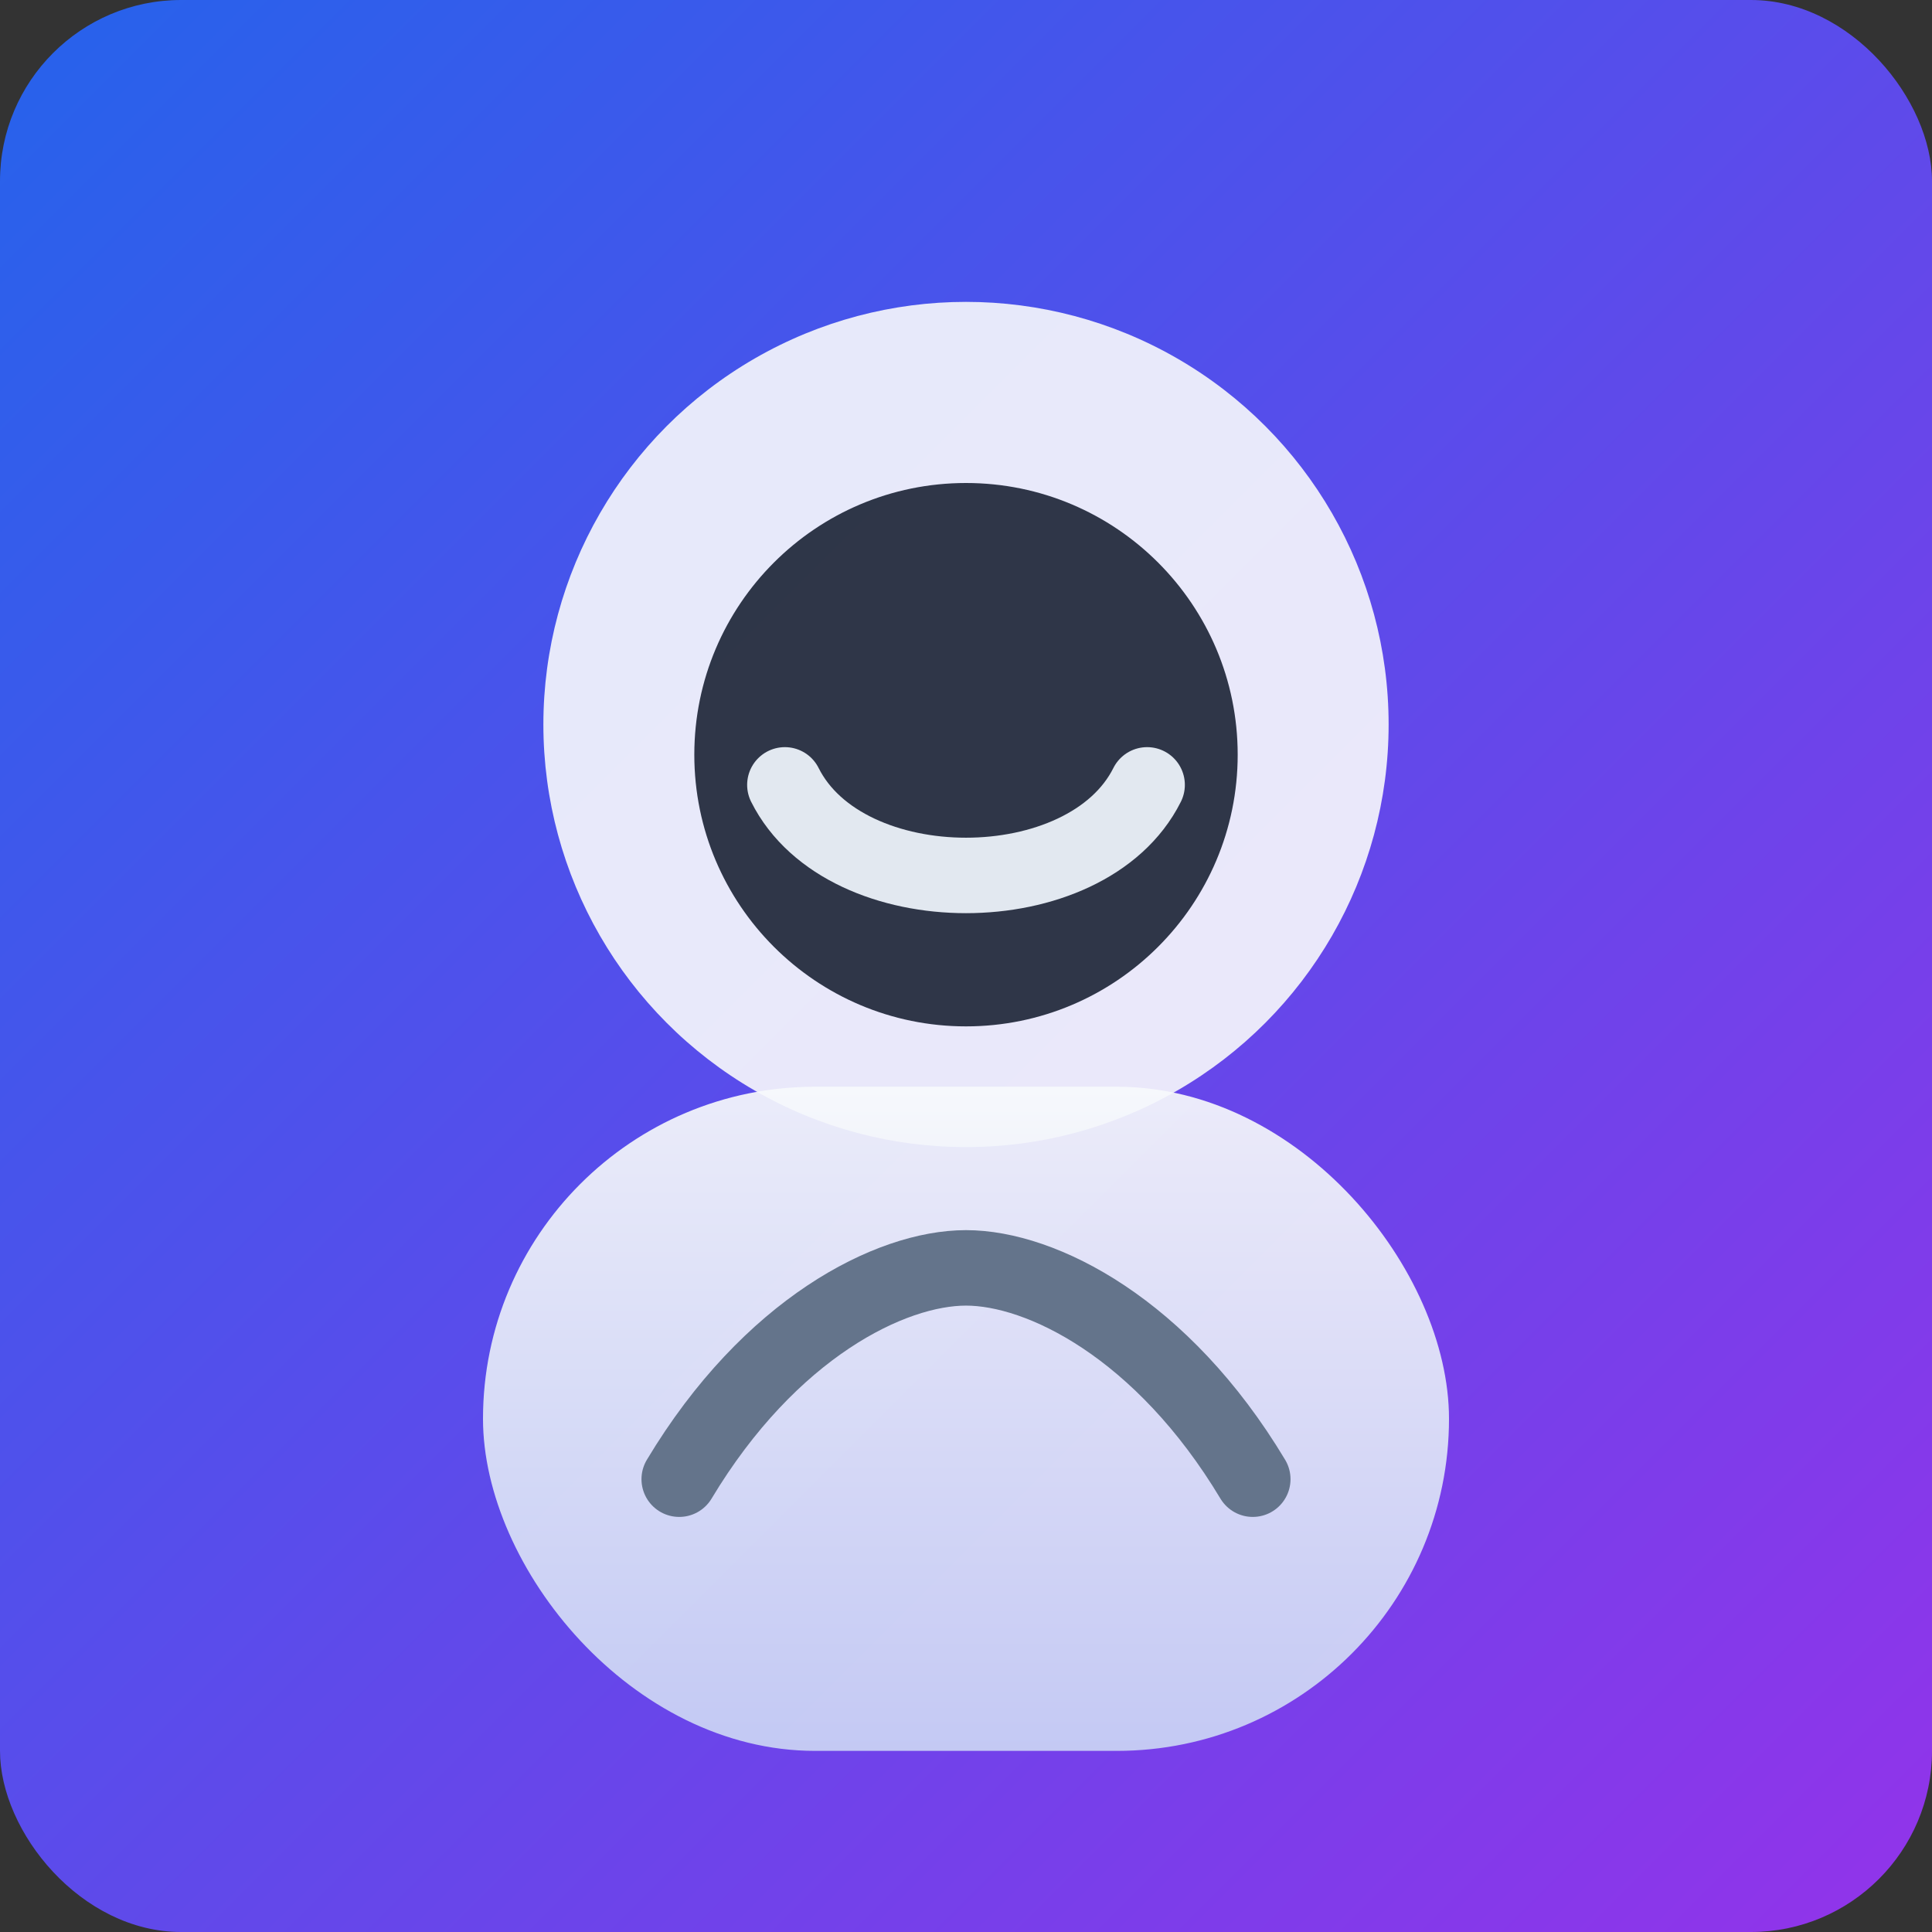 <svg width="512" height="512" viewBox="0 0 512 512" fill="none" xmlns="http://www.w3.org/2000/svg">
  <rect x="0" y="0" width="512" height="512" fill="#333333" stroke="none"/>
  <defs>
    <linearGradient id="gradient" x1="0" x2="1" y1="0" y2="1">
      <stop offset="0%" stop-color="#2563eb" />
      <stop offset="100%" stop-color="#9333ea" />
    </linearGradient>
    <linearGradient id="shirt" x1="0" x2="0" y1="0" y2="1">
      <stop offset="0%" stop-color="#f8fafc" />
      <stop offset="100%" stop-color="#cbd5f5" />
    </linearGradient>
  </defs>
  <rect width="512" height="512" rx="48" fill="url(#gradient)"/>
  <circle cx="256" cy="192" r="112" fill="#f8fafc" fill-opacity="0.9"/>
  <circle cx="256" cy="200" r="72" fill="#0f172a" fill-opacity="0.85"/>
  <rect x="128" y="288" width="256" height="176" rx="88" fill="url(#shirt)" fill-opacity="0.92"/>
  <path d="M180 392C204 352 236 336 256 336C276 336 308 352 332 392" stroke="#64748b" stroke-width="20" stroke-linecap="round"/>
  <path d="M208 208C216 224 236 232 256 232C276 232 296 224 304 208" stroke="#e2e8f0" stroke-width="20" stroke-linecap="round"/>
</svg>

